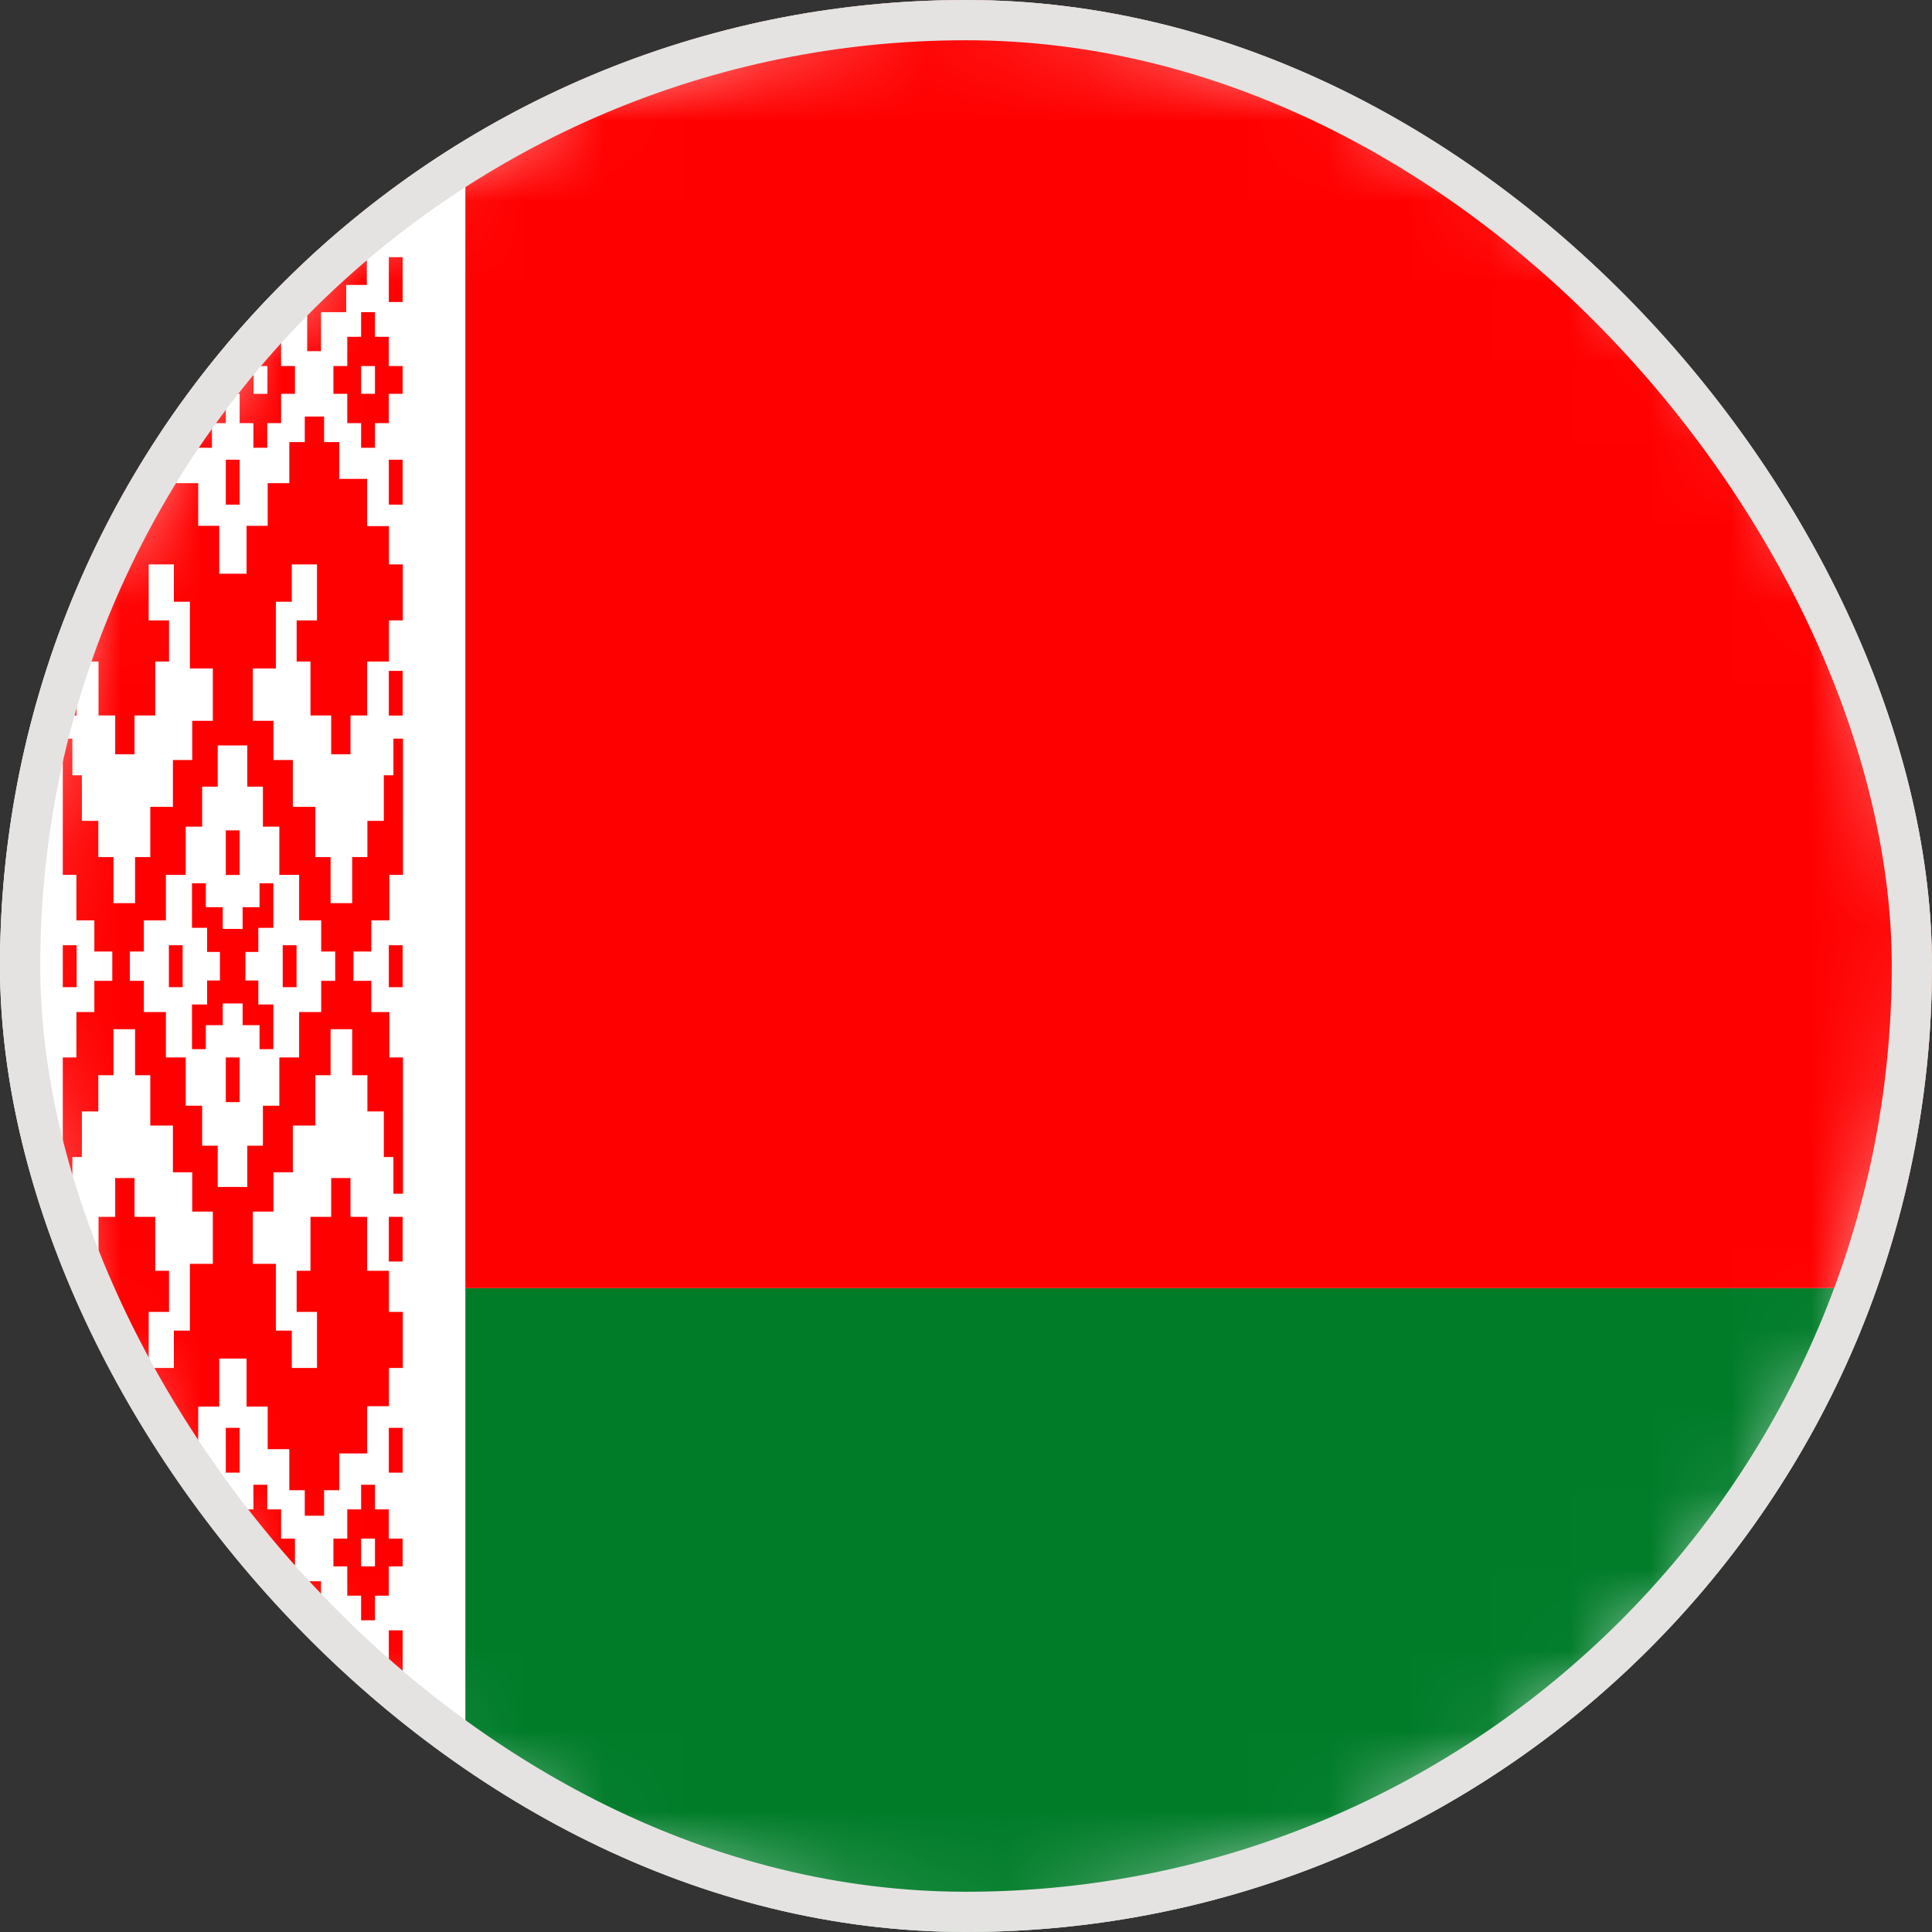 <svg width="24" height="24" viewBox="0 0 24 24" fill="none" xmlns="http://www.w3.org/2000/svg">
<rect x="0" y="0" width="24" height="24" fill="#333333" stroke="none"/>
<g clip-path="url(#clip0_16335_12009)">
<path d="M23.845 13.924C24.907 7.382 20.464 1.218 13.923 0.156C7.381 -0.906 1.217 3.537 0.155 10.078C-0.907 16.62 3.535 22.784 10.077 23.846C16.619 24.908 22.783 20.466 23.845 13.924Z" fill="white"/>
<mask id="mask0_16335_12009" style="mask-type:luminance" maskUnits="userSpaceOnUse" x="-1" y="-1" width="26" height="26">
<path d="M23.845 13.924C24.907 7.382 20.464 1.218 13.923 0.156C7.381 -0.906 1.217 3.537 0.155 10.078C-0.907 16.62 3.535 22.784 10.077 23.846C16.619 24.908 22.783 20.466 23.845 13.924Z" fill="white"/>
</mask>
<g mask="url(#mask0_16335_12009)">
<path d="M36 0H0V24H36V0Z" fill="white"/>
<path d="M36.001 16.001H5.781V24.001H36.001V16.001Z" fill="#007C29"/>
<path d="M36.001 0H5.781V16.001H36.001V0Z" fill="#FF0000"/>
<path fill-rule="evenodd" clip-rule="evenodd" d="M1.467 18.75H1.295V18.444H1.124V18.75H0.952V19.113H0.78V19.458H0.952V19.822H1.124V20.128H1.295V19.822H1.467V19.458H1.639V19.113H1.467V18.75ZM1.124 19.113H1.295V19.458H1.124V19.113Z" fill="#FF0000"/>
<path d="M0.952 17.737H0.78V18.294H0.952V17.737Z" fill="#FF0000"/>
<path fill-rule="evenodd" clip-rule="evenodd" d="M1.792 19.643H1.963V20.126H2.275V20.464H2.532V20.974H2.756V21.431H3.024V20.974H3.248V20.464H3.505V20.126H3.816V19.643H3.988V20.126H4.3V20.464H4.557V20.974H4.781V21.431H5.004V22.066H4.781V22.587H4.557V23.244H4.3V23.645H3.503V23.244H3.246V22.587H3.023V22.066H2.754V22.587H2.531V23.244H2.274V23.645H1.477V23.244H1.22V22.587H0.996V22.066H0.773V21.431H0.996V20.974H1.22V20.464H1.477V20.126H1.789V19.643H1.792ZM4.447 21.486H4.218V20.974H3.988V20.562H3.816V20.974H3.587V21.486H3.358V22.034H3.587V22.545H3.816V22.957H3.988V22.545H4.218V22.034H4.447V21.486ZM1.335 21.486V22.034H1.564V22.545H1.793V22.957H1.965V22.545H2.194V22.034H2.423V21.486H2.194V20.974H1.965V20.562H1.793V20.974H1.564V21.486H1.335Z" fill="#FF0000"/>
<path d="M0.952 20.253H0.78V20.811H0.952V20.253Z" fill="#FF0000"/>
<path d="M1.984 21.486H1.812V22.034H1.984V21.486Z" fill="#FF0000"/>
<path d="M0.952 22.742H0.78V23.245H0.952V22.742Z" fill="#FF0000"/>
<path d="M0.952 15.116H0.78V15.671H0.952V15.116Z" fill="#FF0000"/>
<path fill-rule="evenodd" clip-rule="evenodd" d="M0.899 14.373V14.829H0.78V13.136H0.949V12.572H1.172V12.184H1.395V11.82H1.172V11.433H0.949V10.868H0.78V9.176H0.899V9.631H1.017V10.197H1.221V10.647H1.41V11.219H1.678V10.647H1.867V10.023H2.148V9.441H2.388V8.954H2.644V8.304H2.359V7.475H2.16V7.011H1.847V7.707H2.1V8.218H1.929V8.888H1.671V9.37H1.431V8.888H1.224V8.218H0.953V7.707H0.781V7.011H0.953V6.536H1.224V5.949H1.571V5.492H1.759V5.175H2V5.492H2.191V6.002H2.462V6.532H2.724V7.127H3.063V6.532H3.325V6.002H3.594V5.492H3.786V5.175H4.026V5.492H4.215V5.949H4.561V6.536H4.832V7.011H5.004V7.707H4.832V8.218H4.561V8.888H4.354V9.37H4.114V8.888H3.857V8.218H3.685V7.707H3.938V7.011H3.625V7.475H3.427V8.304H3.141V8.954H3.397V9.441H3.638V10.023H3.918V10.647H4.107V11.219H4.375V10.647H4.564V10.197H4.768V9.631H4.887V9.176H5.006V10.868H4.837V11.433H4.613V11.82H4.391V12.184H4.613V12.572H4.837V13.136H5.006V14.829H4.887V14.373H4.768V13.807H4.564V13.357H4.375V12.785H4.107V13.357H3.918V13.982H3.638V14.563H3.397V15.051H3.141V15.7H3.427V16.529H3.625V16.993H3.938V16.297H3.685V15.786H3.857V15.116H4.114V14.634H4.354V15.116H4.561V15.786H4.832V16.297H5.004V16.993H4.832V17.468H4.561V18.055H4.215V18.512H4.026V18.829H3.786V18.512H3.594V18.002H3.325V17.473H3.063V16.877H2.724V17.473H2.462V18.002H2.191V18.512H2V18.829H1.759V18.512H1.571V18.055H1.224V17.468H0.953V16.993H0.781V16.297H0.953V15.786H1.224V15.116H1.431V14.634H1.671V15.116H1.929V15.786H2.1V16.297H1.847V16.993H2.16V16.529H2.359V15.7H2.644V15.051H2.388V14.563H2.148V13.982H1.867V13.357H1.678V12.785H1.41V13.357H1.221V13.807H1.017V14.373H0.899ZM1.613 12.184H1.787V12.572H2.061V13.136H2.307V13.736H2.511V14.232H2.705V14.745H3.072V14.232H3.266V13.736H3.47V13.136H3.716V12.572H3.99V12.184H4.164V11.82H3.99V11.433H3.716V10.868H3.47V10.269H3.266V9.772H3.072V9.26H2.705V9.772H2.511V10.269H2.307V10.868H2.061V11.433H1.787V11.82H1.613V12.184Z" fill="#FF0000"/>
<path d="M0.952 11.742H0.78V12.263H0.952V11.742Z" fill="#FF0000"/>
<path fill-rule="evenodd" clip-rule="evenodd" d="M4.314 18.75H4.486V18.444H4.658V18.75H4.83V19.113H5.002V19.458H4.83V19.822H4.658V20.128H4.486V19.822H4.314V19.458H4.142V19.113H4.314V18.75ZM4.658 19.113H4.486V19.458H4.658V19.113Z" fill="#FF0000"/>
<path fill-rule="evenodd" clip-rule="evenodd" d="M2.977 18.75H3.148V18.444H3.32V18.75H3.492V19.113H3.664V19.458H3.492V19.822H3.32V20.128H3.148V19.822H2.977V19.458H2.805V19.822H2.633V20.128H2.461V19.822H2.289V19.458H2.117V19.113H2.289V18.75H2.461V18.444H2.633V18.75H2.805V19.113H2.977V18.75ZM2.459 19.113V19.458H2.631V19.113H2.459ZM3.322 19.113H3.15V19.458H3.322V19.113Z" fill="#FF0000"/>
<path d="M5.002 20.253H4.83V20.811H5.002V20.253Z" fill="#FF0000"/>
<path d="M2.977 17.737H2.805V18.294H2.977V17.737Z" fill="#FF0000"/>
<path d="M5.002 17.737H4.83V18.294H5.002V17.737Z" fill="#FF0000"/>
<path d="M5.002 15.116H4.83V15.671H5.002V15.116Z" fill="#FF0000"/>
<path d="M5.002 11.742H4.83V12.263H5.002V11.742Z" fill="#FF0000"/>
<path d="M3.969 21.486H3.797V22.034H3.969V21.486Z" fill="#FF0000"/>
<path d="M5.002 22.742H4.83V23.245H5.002V22.742Z" fill="#FF0000"/>
<path d="M2.977 20.253H2.805V20.811H2.977V20.253Z" fill="#FF0000"/>
<path d="M2.977 23.075H2.805V23.646H2.977V23.075Z" fill="#FF0000"/>
<path d="M2.977 13.136H2.805V13.691H2.977V13.136Z" fill="#FF0000"/>
<path d="M2.269 11.742H2.098V12.263H2.269V11.742Z" fill="#FF0000"/>
<path d="M3.684 11.742H3.512V12.263H3.684V11.742Z" fill="#FF0000"/>
<path fill-rule="evenodd" clip-rule="evenodd" d="M2.573 12.18H2.732V11.825H2.573V11.526H2.385V10.973H2.557V11.27H2.767V11.539H3.014V11.27H3.224V10.973H3.396V11.526H3.209V11.825H3.049V12.18H3.209V12.478H3.396V13.033H3.224V12.735H3.014V12.465H2.767V12.735H2.557V13.033H2.385V12.478H2.573V12.18Z" fill="#FF0000"/>
<path fill-rule="evenodd" clip-rule="evenodd" d="M1.467 5.256H1.295V5.562H1.124V5.256H0.952V4.892H0.78V4.547H0.952V4.184H1.124V3.878H1.295V4.184H1.467V4.547H1.639V4.892H1.467V5.256ZM1.124 4.892H1.295V4.547H1.124V4.892Z" fill="#FF0000"/>
<path d="M0.952 5.711H0.78V6.269H0.952V5.711Z" fill="#FF0000"/>
<path fill-rule="evenodd" clip-rule="evenodd" d="M1.792 4.362H1.963V3.878H2.275V3.54H2.532V3.03H2.756V2.573H3.024V3.03H3.248V3.54H3.505V3.878H3.816V4.362H3.988V3.878H4.3V3.54H4.557V3.03H4.781V2.573H5.004V1.939H4.781V1.417H4.557V0.76H4.3V0.359H3.503V0.76H3.246V1.417H3.023V1.939H2.754V1.417H2.531V0.76H2.274V0.359H1.477V0.76H1.22V1.417H0.996V1.939H0.773V2.573H0.996V3.03H1.22V3.54H1.477V3.878H1.789V4.362H1.792ZM4.447 2.518H4.218V3.03H3.988V3.442H3.816V3.03H3.587V2.518H3.358V1.971H3.587V1.459H3.816V1.047H3.988V1.459H4.218V1.971H4.447V2.518ZM1.335 2.518V1.971H1.564V1.459H1.793V1.047H1.965V1.459H2.194V1.971H2.423V2.518H2.194V3.03H1.965V3.442H1.793V3.03H1.564V2.518H1.335Z" fill="#FF0000"/>
<path d="M0.952 3.195H0.78V3.752H0.952V3.195Z" fill="#FF0000"/>
<path d="M1.984 1.97H1.812V2.518H1.984V1.97Z" fill="#FF0000"/>
<path d="M0.952 0.759H0.78V1.262H0.952V0.759Z" fill="#FF0000"/>
<path d="M0.952 8.334H0.78V8.889H0.952V8.334Z" fill="#FF0000"/>
<path fill-rule="evenodd" clip-rule="evenodd" d="M4.314 5.256H4.486V5.562H4.658V5.256H4.83V4.892H5.002V4.547H4.83V4.184H4.658V3.878H4.486V4.184H4.314V4.547H4.142V4.892H4.314V5.256ZM4.658 4.892H4.486V4.547H4.658V4.892Z" fill="#FF0000"/>
<path fill-rule="evenodd" clip-rule="evenodd" d="M2.977 5.256H3.148V5.562H3.32V5.256H3.492V4.892H3.664V4.547H3.492V4.184H3.32V3.878H3.148V4.184H2.977V4.547H2.805V4.184H2.633V3.878H2.461V4.184H2.289V4.547H2.117V4.892H2.289V5.256H2.461V5.562H2.633V5.256H2.805V4.892H2.977V5.256ZM2.459 4.892V4.547H2.631V4.892H2.459ZM3.322 4.892H3.15V4.547H3.322V4.892Z" fill="#FF0000"/>
<path d="M5.002 3.195H4.83V3.752H5.002V3.195Z" fill="#FF0000"/>
<path d="M2.977 5.711H2.805V6.269H2.977V5.711Z" fill="#FF0000"/>
<path d="M5.002 5.711H4.83V6.269H5.002V5.711Z" fill="#FF0000"/>
<path d="M5.002 8.334H4.83V8.889H5.002V8.334Z" fill="#FF0000"/>
<path d="M3.969 1.97H3.797V2.518H3.969V1.97Z" fill="#FF0000"/>
<path d="M5.002 0.759H4.83V1.262H5.002V0.759Z" fill="#FF0000"/>
<path d="M2.977 3.195H2.805V3.752H2.977V3.195Z" fill="#FF0000"/>
<path d="M2.977 0.359H2.805V0.931H2.977V0.359Z" fill="#FF0000"/>
<path d="M2.977 10.315H2.805V10.869H2.977V10.315Z" fill="#FF0000"/>
</g>
</g>
<rect x="0.25" y="0.25" width="23.5" height="23.5" rx="11.75" stroke="#E5E3E1" stroke-width="0.5"/>
<defs>
<clipPath id="clip0_16335_12009">
<rect width="24" height="24" rx="12" fill="white"/>
</clipPath>
</defs>
</svg>
